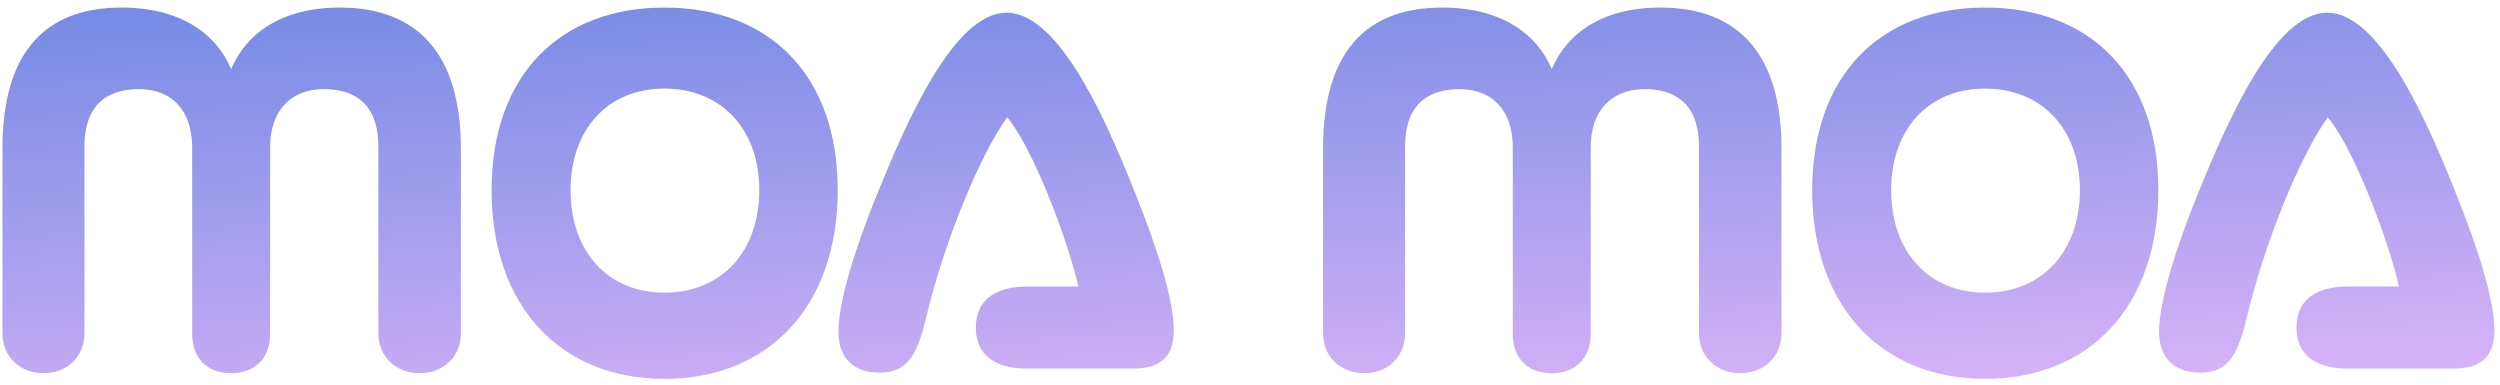 <svg width="156" height="24" viewBox="0 0 156 24" fill="none" xmlns="http://www.w3.org/2000/svg">
<path d="M23.608 20.76V9.112C23.608 6.776 22.424 5.56 20.216 5.56C18.072 5.56 16.856 7 16.856 9.176V20.824C16.856 22.456 15.8 23.288 14.424 23.288C13.016 23.288 11.992 22.456 11.992 20.824V9.176C11.992 7 10.808 5.56 8.664 5.56C6.456 5.56 5.272 6.776 5.272 9.112V20.76C5.272 22.36 4.088 23.288 2.744 23.288C1.336 23.288 0.152 22.36 0.152 20.76V9.272C0.152 3.352 2.744 0.472 7.576 0.472C11.256 0.472 13.496 2.104 14.424 4.312C15.352 2.104 17.56 0.472 21.208 0.472C26.04 0.472 28.76 3.352 28.76 9.272V20.76C28.76 22.36 27.576 23.288 26.168 23.288C24.824 23.288 23.608 22.36 23.608 20.76ZM41.459 23.64C34.963 23.64 30.675 19.096 30.675 11.864C30.675 4.664 34.963 0.472 41.459 0.472C47.987 0.472 52.275 4.664 52.275 11.864C52.275 19.096 47.987 23.64 41.459 23.64ZM41.459 18.264C45.011 18.264 47.379 15.704 47.379 11.864C47.379 8.056 45.011 5.528 41.459 5.528C37.939 5.528 35.603 8.056 35.603 11.864C35.603 15.704 37.939 18.264 41.459 18.264ZM70.684 23H64.092C62.108 23 60.892 22.168 60.892 20.44C60.892 18.68 62.172 17.88 64.092 17.88H67.292C66.556 14.712 64.38 9.112 62.844 7.32C61.116 9.72 58.908 15.16 57.82 19.704C57.276 22.008 56.7 23.256 54.908 23.256C53.02 23.256 52.316 22.072 52.316 20.696C52.316 18.872 53.34 15.512 54.78 11.992C56.508 7.768 59.484 0.792 62.812 0.792C66.14 0.792 69.116 7.736 70.812 11.992C72.22 15.48 73.244 18.712 73.244 20.6C73.244 22.04 72.636 23 70.684 23ZM106.014 20.76V9.112C106.014 6.776 104.83 5.56 102.622 5.56C100.478 5.56 99.262 7 99.262 9.176V20.824C99.262 22.456 98.206 23.288 96.83 23.288C95.422 23.288 94.398 22.456 94.398 20.824V9.176C94.398 7 93.214 5.56 91.07 5.56C88.862 5.56 87.678 6.776 87.678 9.112V20.76C87.678 22.36 86.494 23.288 85.15 23.288C83.742 23.288 82.558 22.36 82.558 20.76V9.272C82.558 3.352 85.15 0.472 89.982 0.472C93.662 0.472 95.902 2.104 96.83 4.312C97.758 2.104 99.966 0.472 103.614 0.472C108.446 0.472 111.166 3.352 111.166 9.272V20.76C111.166 22.36 109.982 23.288 108.574 23.288C107.23 23.288 106.014 22.36 106.014 20.76ZM123.865 23.64C117.369 23.64 113.081 19.096 113.081 11.864C113.081 4.664 117.369 0.472 123.865 0.472C130.393 0.472 134.681 4.664 134.681 11.864C134.681 19.096 130.393 23.64 123.865 23.64ZM123.865 18.264C127.417 18.264 129.785 15.704 129.785 11.864C129.785 8.056 127.417 5.528 123.865 5.528C120.345 5.528 118.009 8.056 118.009 11.864C118.009 15.704 120.345 18.264 123.865 18.264ZM153.091 23H146.499C144.515 23 143.299 22.168 143.299 20.44C143.299 18.68 144.579 17.88 146.499 17.88H149.699C148.963 14.712 146.787 9.112 145.251 7.32C143.523 9.72 141.315 15.16 140.227 19.704C139.683 22.008 139.107 23.256 137.315 23.256C135.427 23.256 134.723 22.072 134.723 20.696C134.723 18.872 135.747 15.512 137.187 11.992C138.915 7.768 141.891 0.792 145.219 0.792C148.547 0.792 151.523 7.736 153.219 11.992C154.627 15.48 155.651 18.712 155.651 20.6C155.651 22.04 155.043 23 153.091 23Z" fill="url(#paint0_linear_1246_55632)"/>
<defs>
<linearGradient id="paint0_linear_1246_55632" x1="14.046" y1="-6" x2="16.212" y2="41.123" gradientUnits="userSpaceOnUse">
<stop stop-color="#6282E1"/>
<stop offset="1" stop-color="#FEC3FF"/>
</linearGradient>
</defs>
</svg>
